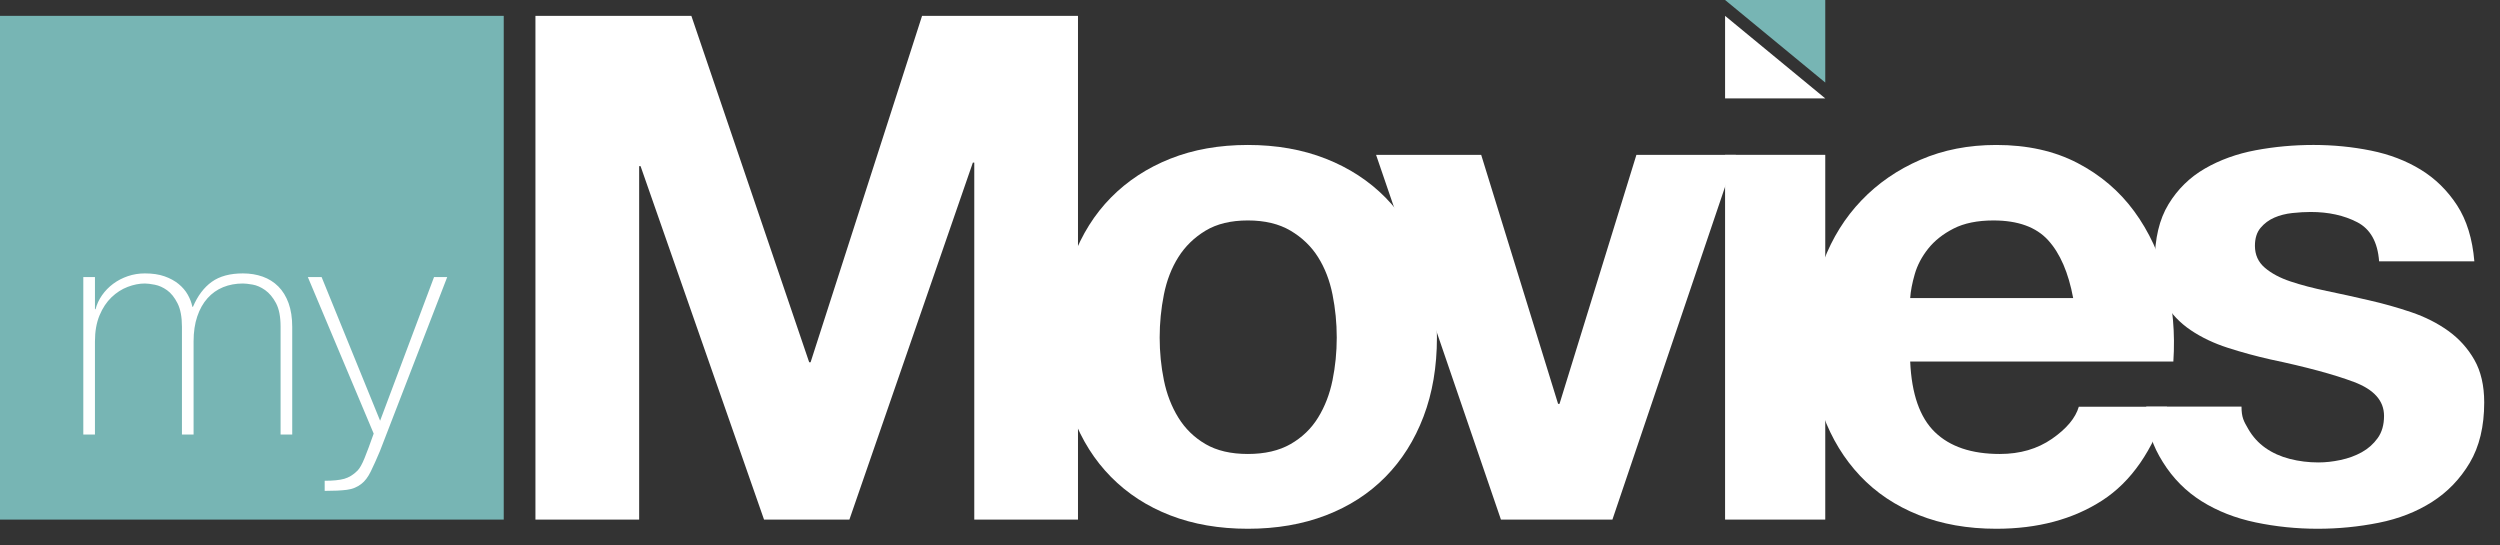 <?xml version="1.0" encoding="utf-8"?>
<!-- Generator: Adobe Illustrator 16.0.4, SVG Export Plug-In . SVG Version: 6.00 Build 0)  -->
<!DOCTYPE svg PUBLIC "-//W3C//DTD SVG 1.1//EN" "http://www.w3.org/Graphics/SVG/1.1/DTD/svg11.dtd">
<svg version="1.1" id="Layer_1" xmlns="http://www.w3.org/2000/svg" xmlns:xlink="http://www.w3.org/1999/xlink" x="0px" y="0px"
	 width="473.119px" height="103.19px" viewBox="0 0 473.119 103.19" enable-background="new 0 0 473.119 103.19"
	 xml:space="preserve">
<rect x="0" y="0" width="473.119" height="103.19" fill="#333333" stroke="none"/>
<path fill="#FFFFFF" d="M130.838,3l22.297,65.557h0.267L174.499,3h29.507v95.331h-19.627v-67.56h-0.267l-23.366,67.56h-16.155
	l-23.366-66.892h-0.267v66.892h-19.627V3H130.838z"/>
<path fill="#FFFFFF" d="M203.042,48.863c1.69-4.494,4.093-8.322,7.21-11.482c3.115-3.159,6.853-5.608,11.215-7.344
	c4.36-1.735,9.257-2.604,14.687-2.604c5.429,0,10.348,0.868,14.754,2.604c4.406,1.736,8.165,4.185,11.282,7.344
	c3.115,3.161,5.518,6.989,7.209,11.482c1.691,4.496,2.537,9.502,2.537,15.021c0,5.52-0.846,10.504-2.537,14.954
	c-1.691,4.452-4.094,8.257-7.209,11.416c-3.117,3.161-6.876,5.587-11.282,7.276c-4.406,1.69-9.325,2.537-14.754,2.537
	c-5.43,0-10.326-0.847-14.687-2.537c-4.362-1.689-8.101-4.116-11.215-7.276c-3.117-3.159-5.52-6.964-7.21-11.416
	c-1.692-4.45-2.537-9.434-2.537-14.954C200.505,58.366,201.35,53.359,203.042,48.863z M220.266,71.961
	c0.534,2.626,1.446,4.986,2.737,7.077c1.289,2.092,3.004,3.761,5.14,5.007c2.136,1.248,4.807,1.869,8.011,1.869
	c3.205,0,5.896-0.622,8.078-1.869c2.18-1.246,3.916-2.915,5.207-5.007c1.289-2.09,2.203-4.45,2.737-7.077
	c0.534-2.625,0.801-5.317,0.801-8.078c0-2.758-0.267-5.474-0.801-8.145s-1.448-5.028-2.737-7.076
	c-1.291-2.047-3.027-3.716-5.207-5.007c-2.182-1.29-4.873-1.936-8.078-1.936c-3.204,0-5.875,0.646-8.011,1.936
	c-2.136,1.291-3.851,2.96-5.14,5.007c-1.292,2.048-2.203,4.406-2.737,7.076s-0.801,5.387-0.801,8.145
	C219.465,66.644,219.731,69.337,220.266,71.961z"/>
<path fill="#FFFFFF" d="M284.048,98.331l-23.631-69.028h19.893l14.555,47.132h0.266l14.555-47.132h18.824l-23.365,69.028H284.048z"
	/>
<polygon fill="#FFFFFF" points="345.426,18.622 326.467,18.622 326.467,3 "/>
<polygon fill="#77B5B4" points="326.467,0 345.426,0 345.426,15.622 "/>
<rect x="326.467" y="29.303" fill="#FFFFFF" width="18.959" height="69.028"/>
<path fill="#FFFFFF" d="M366.174,81.775c2.848,2.76,6.942,4.139,12.283,4.139c3.826,0,7.12-0.956,9.88-2.871
	c2.758-1.913,4.45-3.939,5.074-6.075h16.689c-2.671,8.278-6.766,14.199-12.284,17.758c-5.52,3.561-12.195,5.341-20.027,5.341
	c-5.43,0-10.326-0.868-14.687-2.604c-4.362-1.736-8.057-4.206-11.082-7.41c-3.027-3.205-5.363-7.031-7.01-11.482
	c-1.647-4.45-2.47-9.346-2.47-14.687c0-5.161,0.845-9.968,2.537-14.42c1.689-4.45,4.093-8.299,7.21-11.549
	c3.114-3.249,6.83-5.808,11.148-7.677c4.316-1.87,9.1-2.804,14.353-2.804c5.875,0,10.992,1.135,15.354,3.405
	c4.36,2.27,7.944,5.32,10.748,9.146c2.804,3.828,4.828,8.19,6.075,13.084c1.245,4.896,1.689,10.014,1.335,15.354H361.5
	C361.768,74.565,363.324,79.017,366.174,81.775z M387.603,45.458c-2.27-2.491-5.72-3.738-10.348-3.738
	c-3.026,0-5.541,0.513-7.543,1.535c-2.003,1.024-3.605,2.293-4.807,3.805c-1.202,1.515-2.049,3.117-2.537,4.807
	c-0.49,1.692-0.78,3.205-0.868,4.54h30.843C391.453,51.6,389.873,47.952,387.603,45.458z"/>
<path fill="#FFFFFF" d="M425.471,81.174c0.845,1.469,1.937,2.67,3.271,3.605s2.87,1.625,4.606,2.069
	c1.735,0.446,3.538,0.667,5.407,0.667c1.335,0,2.737-0.154,4.206-0.467c1.468-0.311,2.804-0.801,4.005-1.469
	c1.202-0.667,2.203-1.556,3.004-2.67c0.802-1.112,1.202-2.514,1.202-4.206c0-2.848-1.893-4.984-5.675-6.409
	c-3.784-1.423-9.058-2.848-15.821-4.272c-2.76-0.622-5.453-1.356-8.078-2.203c-2.626-0.845-4.963-1.957-7.01-3.338
	c-2.048-1.379-3.694-3.115-4.939-5.207c-1.248-2.09-1.869-4.65-1.869-7.677c0-4.45,0.867-8.099,2.604-10.949
	c1.735-2.848,4.026-5.094,6.876-6.742c2.848-1.646,6.052-2.804,9.613-3.472c3.559-0.667,7.21-1.001,10.948-1.001
	s7.364,0.357,10.882,1.068c3.515,0.713,6.652,1.915,9.412,3.605c2.759,1.692,5.051,3.938,6.877,6.743
	c1.823,2.804,2.914,6.342,3.271,10.614h-18.024c-0.268-3.648-1.648-6.119-4.14-7.41c-2.492-1.289-5.43-1.936-8.812-1.936
	c-1.068,0-2.226,0.067-3.472,0.2c-1.247,0.134-2.382,0.424-3.404,0.868c-1.024,0.446-1.893,1.091-2.604,1.936
	c-0.714,0.847-1.068,1.982-1.068,3.405c0,1.692,0.622,3.071,1.869,4.139c1.245,1.068,2.871,1.936,4.873,2.604
	c2.003,0.668,4.294,1.269,6.876,1.803c2.581,0.534,5.208,1.114,7.878,1.736c2.758,0.624,5.451,1.381,8.078,2.27
	c2.624,0.891,4.961,2.069,7.009,3.538c2.047,1.469,3.693,3.294,4.94,5.474c1.246,2.182,1.869,4.874,1.869,8.078
	c0,4.54-0.913,8.345-2.737,11.416c-1.825,3.071-4.205,5.541-7.143,7.41s-6.298,3.184-10.081,3.938
	c-3.784,0.755-7.633,1.135-11.549,1.135c-4.006,0-7.923-0.401-11.749-1.202c-3.828-0.801-7.233-2.136-10.214-4.005
	c-2.983-1.87-5.431-4.339-7.344-7.411c-1.915-3.071-2.961-5.866-3.138-10.495h18.024C424.203,79.002,424.625,79.706,425.471,81.174z
	"/>
<rect y="3" fill="#77B5B4" width="95.331" height="95.331"/>
<g>
	<path fill="#FFFFFF" d="M15.767,52.435h2.203v6.086h0.116c0.231-0.925,0.637-1.807,1.217-2.637c0.581-0.83,1.283-1.557,2.116-2.175
		c0.83-0.618,1.757-1.099,2.783-1.448c1.024-0.349,2.095-0.519,3.218-0.519c1.429,0,2.665,0.179,3.708,0.547
		c1.045,0.368,1.934,0.854,2.667,1.448c0.734,0.604,1.314,1.278,1.739,2.033c0.424,0.75,0.714,1.515,0.87,2.288h0.116
		c0.889-2.085,2.078-3.661,3.564-4.727c1.489-1.062,3.451-1.59,5.885-1.59c1.352,0,2.6,0.203,3.739,0.609
		c1.14,0.405,2.125,1.023,2.956,1.854c0.833,0.831,1.479,1.883,1.944,3.156c0.462,1.278,0.696,2.784,0.696,4.524v20.347H53.1V61.828
		c0-1.896-0.29-3.383-0.87-4.468c-0.581-1.08-1.267-1.901-2.057-2.462c-0.792-0.557-1.585-0.906-2.378-1.042
		c-0.792-0.137-1.401-0.203-1.826-0.203c-1.354,0-2.599,0.231-3.739,0.693c-1.142,0.467-2.125,1.161-2.958,2.09
		c-0.831,0.925-1.477,2.076-1.941,3.449c-0.465,1.373-0.696,2.949-0.696,4.723v17.625h-2.203V61.828c0-1.859-0.281-3.335-0.84-4.435
		c-0.562-1.104-1.217-1.925-1.972-2.467c-0.752-0.538-1.526-0.887-2.319-1.042c-0.792-0.151-1.42-0.231-1.882-0.231
		c-1.045,0-2.128,0.212-3.249,0.637c-1.12,0.425-2.144,1.085-3.071,1.972c-0.927,0.892-1.682,2.029-2.262,3.42
		c-0.578,1.392-0.868,3.033-0.868,4.925v17.625h-2.203V52.435z"/>
	<path fill="#FFFFFF" d="M58.258,52.435h2.606l11.072,27.188l10.205-27.188h2.493L71.88,85.421c-0.618,1.467-1.188,2.731-1.71,3.798
		c-0.521,1.062-1.111,1.845-1.769,2.345c-0.774,0.618-1.691,0.995-2.753,1.132c-1.063,0.137-2.462,0.203-4.203,0.203v-1.915
		c1.585,0,2.821-0.123,3.71-0.373c0.889-0.255,1.719-0.764,2.493-1.538c0.425-0.424,0.868-1.208,1.333-2.349
		c0.465-1.137,1.043-2.694,1.739-4.666L58.258,52.435z"/>
</g>
</svg>
